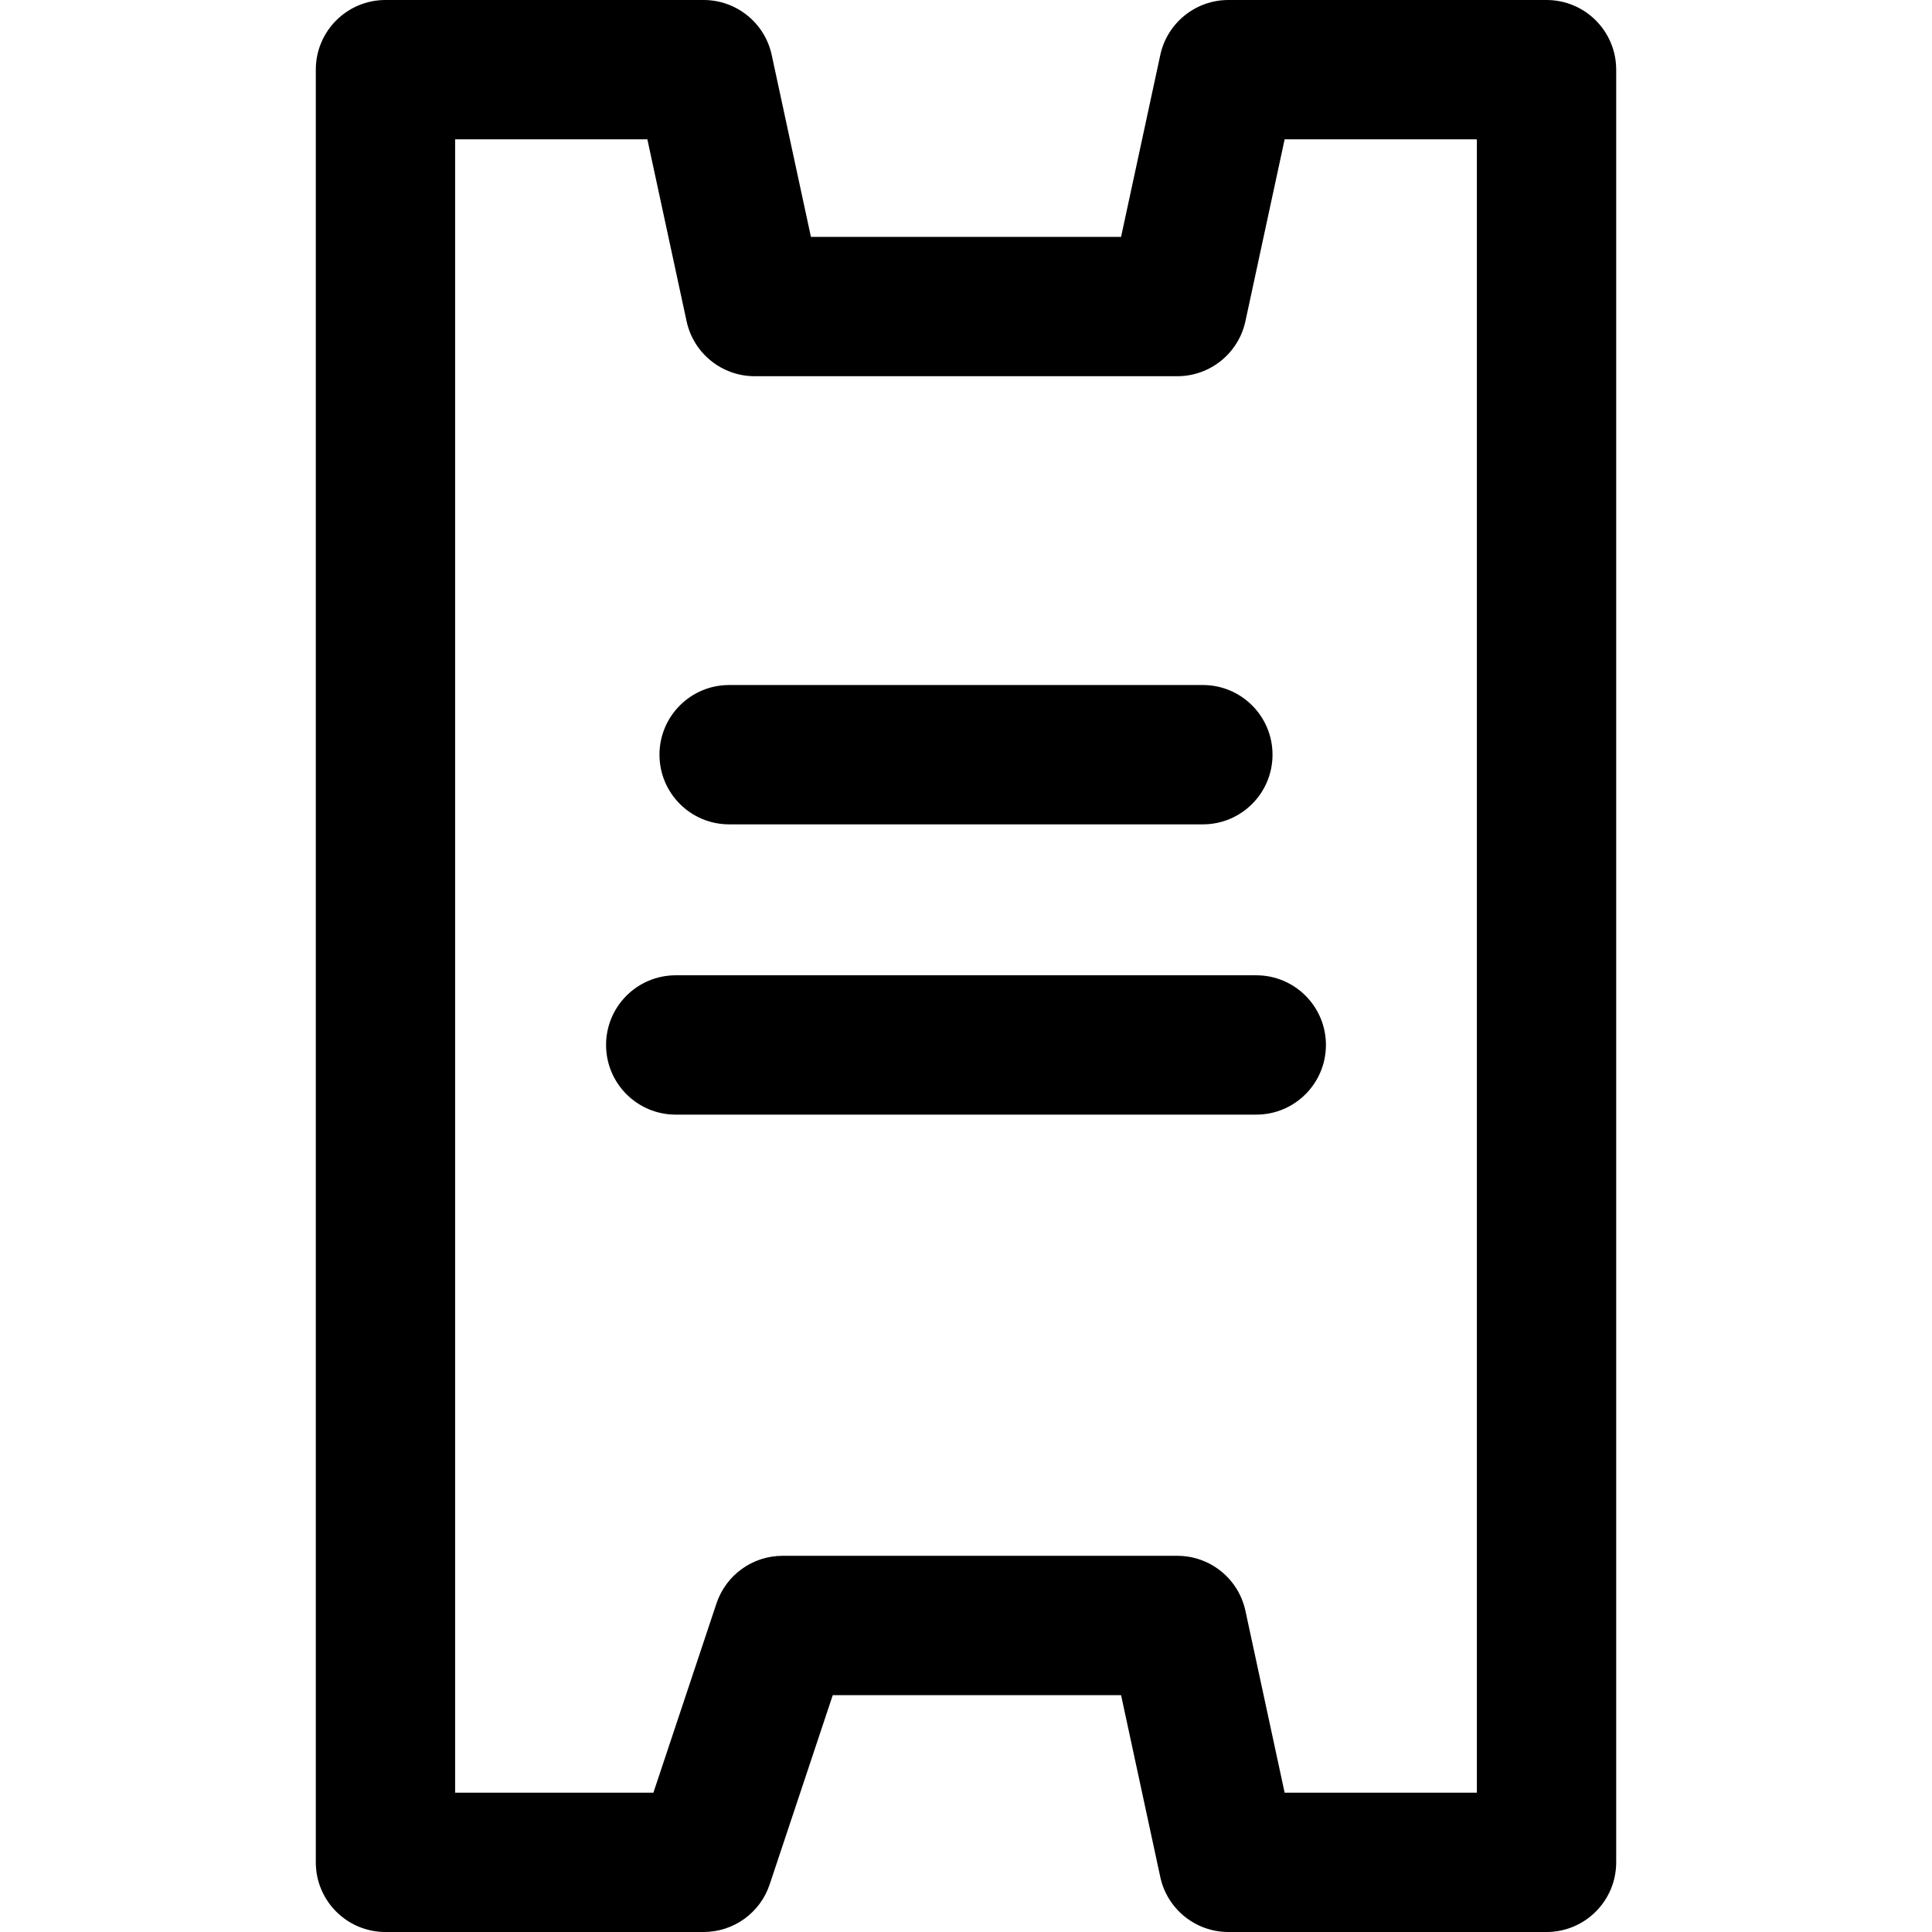 <?xml version="1.0" encoding="iso-8859-1"?>
<!-- Generator: Adobe Illustrator 19.0.0, SVG Export Plug-In . SVG Version: 6.00 Build 0)  -->
<svg version="1.1" id="Capa_1" xmlns="http://www.w3.org/2000/svg" xmlns:xlink="http://www.w3.org/1999/xlink" x="0px" y="0px"
	 viewBox="0 0 512 512" style="enable-background:new 0 0 512 512;" xml:space="preserve">
<g>
	<g>
		<path d="M409.846,0h-84.308c-8.695,0-16.215,6.068-18.049,14.572l-10.394,48.203h-82.191l-10.394-48.203
			C202.677,6.068,195.157,0,186.462,0h-84.308C91.957,0,83.692,8.265,83.692,18.462v475.077c0,10.197,8.265,18.462,18.462,18.462
			h84.308c7.951,0,15.003-5.083,17.514-12.628l16.714-50.142h76.406l10.394,48.203c1.834,8.498,9.354,14.566,18.049,14.566h84.308
			c10.197,0,18.462-8.265,18.462-18.462V18.462C428.308,8.265,420.043,0,409.846,0z M391.385,475.077h-50.942l-10.394-48.203
			c-1.834-8.498-9.354-14.566-18.049-14.566H207.385c-7.945,0-14.997,5.083-17.514,12.628l-16.714,50.142h-52.542V36.923h50.942
			l10.394,48.203c1.834,8.505,9.354,14.572,18.049,14.572h112c8.695,0,16.215-6.074,18.049-14.572l10.394-48.203h50.942V475.077z"/>
	</g>
</g>
<g>
	<g>
		<path d="M332.923,258.462H179.077c-10.197,0-18.462,8.265-18.462,18.462c0,10.197,8.265,18.462,18.462,18.462h153.846
			c10.197,0,18.461-8.265,18.461-18.462C351.385,266.726,343.12,258.462,332.923,258.462z"/>
	</g>
</g>
<g>
	<g>
		<path d="M318.769,181.538H193.231c-10.197,0-18.462,8.265-18.462,18.462c0,10.197,8.265,18.462,18.462,18.462h125.538
			c10.203,0,18.462-8.265,18.462-18.462S328.966,181.538,318.769,181.538z"/>
	</g>
</g>
<g>
</g>
<g>
</g>
<g>
</g>
<g>
</g>
<g>
</g>
<g>
</g>
<g>
</g>
<g>
</g>
<g>
</g>
<g>
</g>
<g>
</g>
<g>
</g>
<g>
</g>
<g>
</g>
<g>
</g>
</svg>
